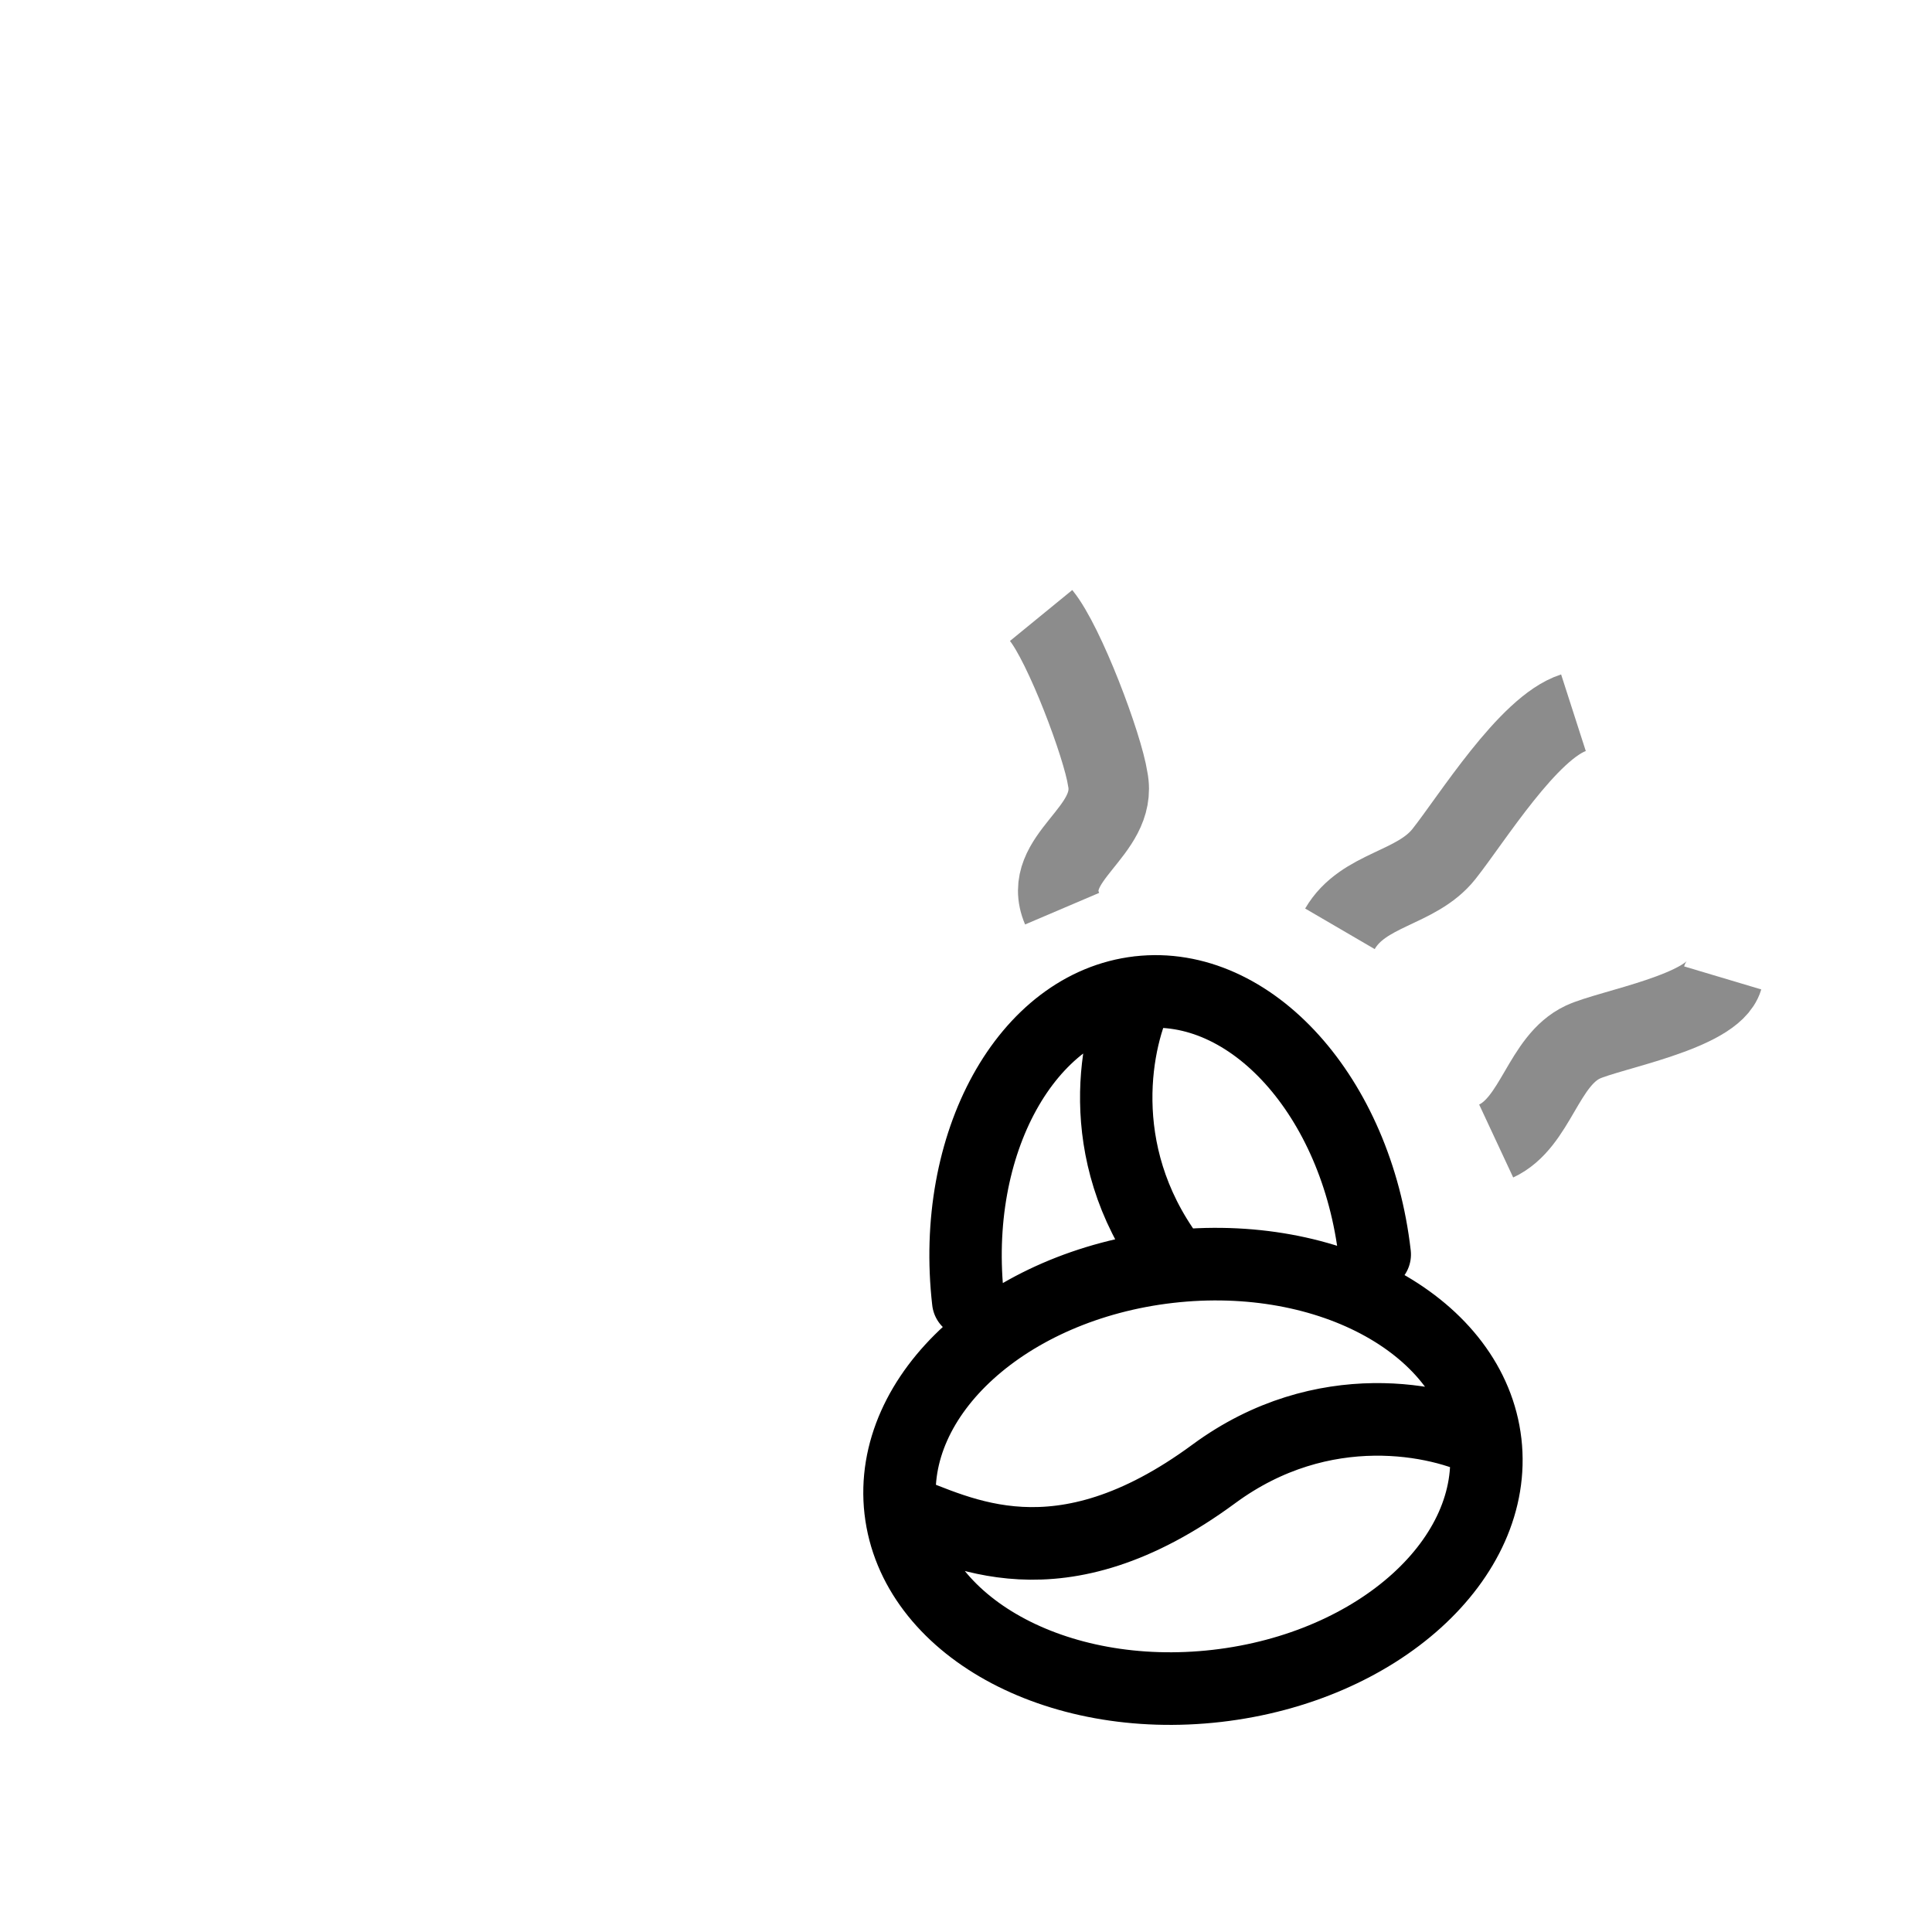 <?xml version="1.0" encoding="UTF-8"?>
<svg class="fill-current pb-1 w-8 h-8" version="1.1" viewBox="0 0 24 24" xmlns="http://www.w3.org/2000/svg">
 <!-- Coffee beans (smaller) -->
 <g transform="matrix(.383 .305 -.304 .384 13.674 8.349)" stroke-width="1.226">
  <path d="m14.622 7.225c-2.842-2.842-6.792-3.5-8.822-1.47m0 0c-2.03 2.03-1.371 5.979 1.47 8.821m-1.47-8.822c0.245 1.226 1.544 3.896 4.78 4.778m-1.369 9.257c2.086 2.086 6.146 1.41 9.067-1.511 2.92-2.921 3.597-6.98 1.51-9.067m-10.576 10.579c-2.086-2.087-1.41-6.146 1.511-9.067 2.921-2.92 6.98-3.597 9.067-1.51m-10.58 10.575c1.511-0.504 4.372-0.917 5.667-5.667 0.907-3.324 3.652-4.659 4.91-4.91" fill="none" stroke="currentColor" stroke-linecap="round" stroke-linejoin="round" stroke-width="1.839"/>
 </g>
 <g fill="none" stroke="currentColor">
  <!-- Steam -->
  <path d="m13.194 11.288c-0.272-0.638 0.698-0.948 0.567-1.609-0.062-0.412-0.537-1.677-0.828-2.033" opacity=".45">
    <animate attributeName="d"
             values="m13.194 11.288c-0.272-0.638 0.698-0.948 0.567-1.609-0.062-0.412-0.537-1.677-0.828-2.033;
                     m13.394 11.288c-0.172-0.638 0.598-0.948 0.667-1.609-0.062-0.412-0.437-1.677-0.728-2.033;
                     m12.994 11.288c-0.372-0.638 0.798-0.948 0.467-1.609-0.062-0.412-0.637-1.677-0.928-2.033;
                     m13.194 11.288c-0.272-0.638 0.698-0.948 0.567-1.609-0.062-0.412-0.537-1.677-0.828-2.033"
             dur="2.5s"
             repeatCount="indefinite"/>
  </path>
  <path d="m16.645 11.538c0.291-0.499 0.947-0.494 1.292-0.929 0.345-0.435 1.05-1.575 1.609-1.755" opacity=".45">
    <animate attributeName="d"
             values="m16.645 11.538c0.291-0.499 0.947-0.494 1.292-0.929 0.345-0.435 1.05-1.575 1.609-1.755;
                     m16.845 11.538c0.191-0.499 1.047-0.494 1.192-0.929 0.445-0.435 0.95-1.575 1.709-1.755;
                     m16.445 11.538c0.391-0.499 0.847-0.494 1.391-0.929 0.245-0.435 1.15-1.575 1.509-1.755;
                     m16.645 11.538c0.291-0.499 0.947-0.494 1.292-0.929 0.345-0.435 1.05-1.575 1.609-1.755"
             dur="3s"
             repeatCount="indefinite"/>
  </path>
  <path d="m18.586 14.174c0.495-0.231 0.582-0.997 1.077-1.229 0.33-0.154 1.611-0.375 1.737-0.797" opacity=".45">
    <animate attributeName="d"
             values="m18.586 14.174c0.495-0.231 0.582-0.997 1.077-1.229 0.33-0.154 1.611-0.375 1.737-0.797;
                     m18.786 14.174c0.395-0.231 0.682-0.997 0.977-1.229 0.43-0.154 1.512-0.375 1.837-0.797;
                     m18.386 14.174c0.595-0.231 0.482-0.997 1.177-1.229 0.23-0.154 1.712-0.375 1.637-0.797;
                     m18.586 14.174c0.495-0.231 0.582-0.997 1.077-1.229 0.33-0.154 1.611-0.375 1.737-0.797"
             dur="2.2s"
             repeatCount="indefinite"/>
  </path>
 </g>
</svg>
